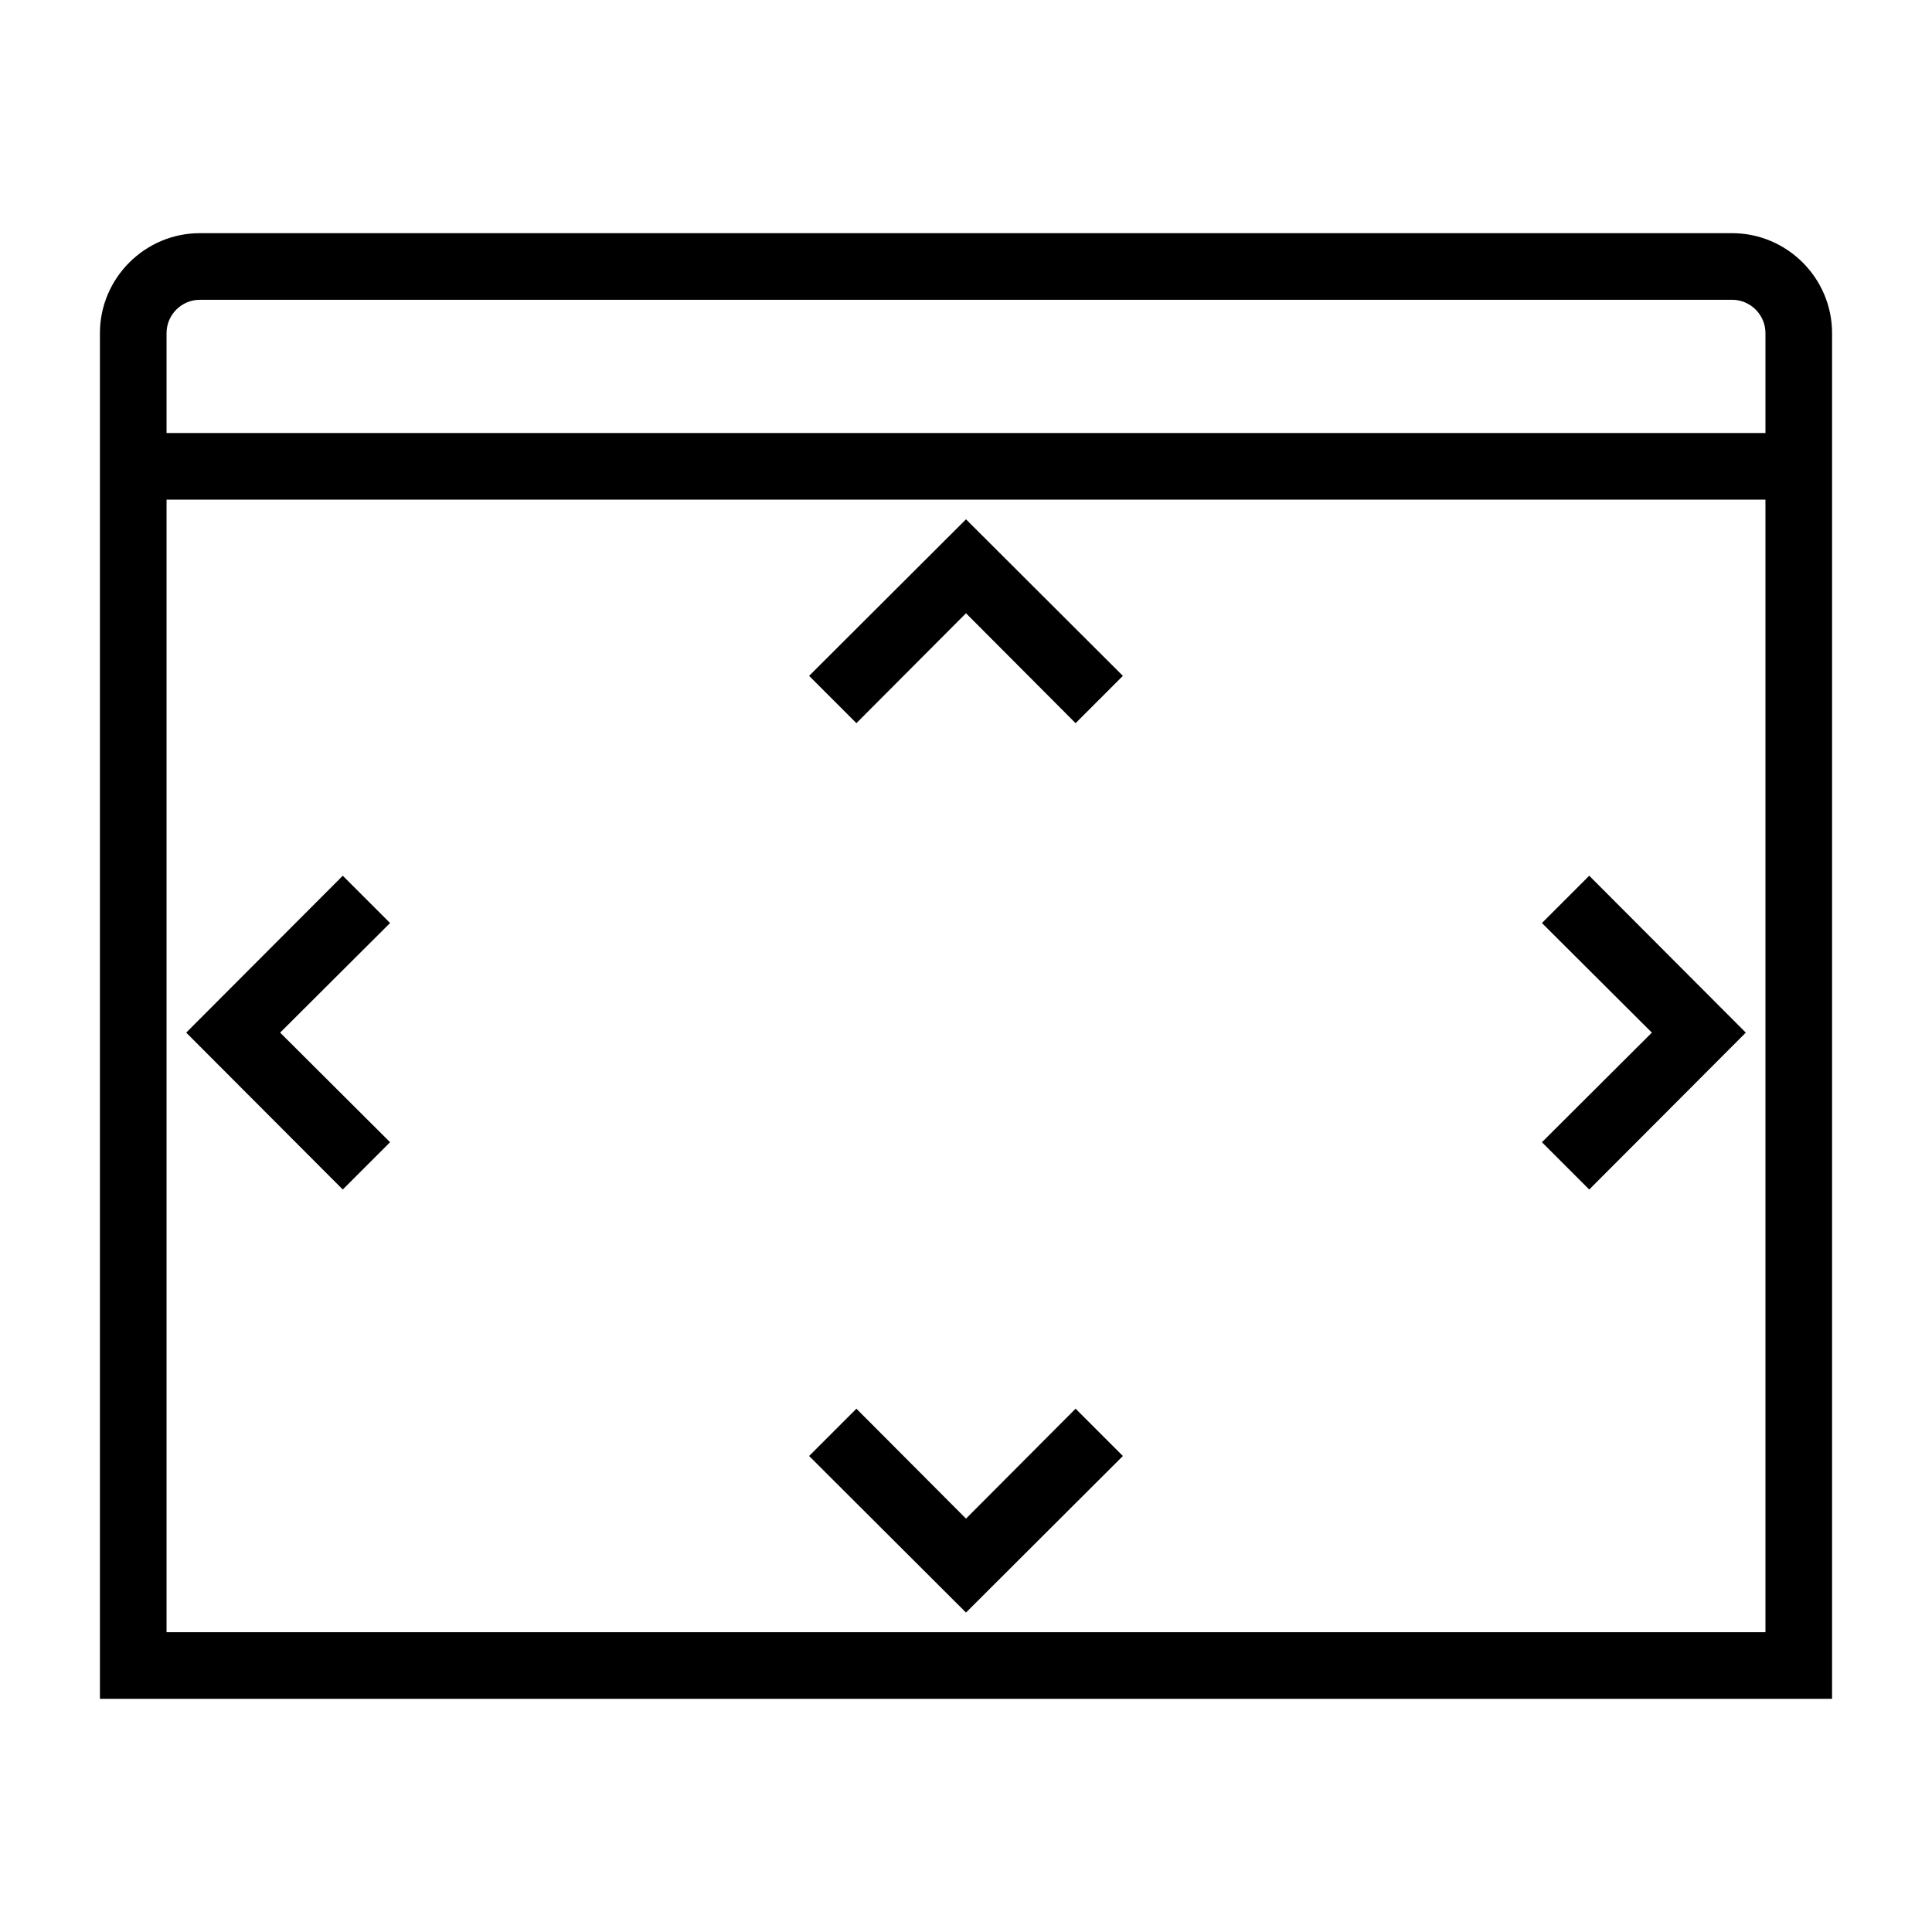<?xml version="1.0" encoding="UTF-8"?>
<!DOCTYPE svg PUBLIC "-//W3C//DTD SVG 1.1//EN" "http://www.w3.org/Graphics/SVG/1.1/DTD/svg11.dtd">
<svg xmlns="http://www.w3.org/2000/svg" xml:space="preserve" width="580px" height="580px" shape-rendering="geometricPrecision" text-rendering="geometricPrecision" image-rendering="optimizeQuality" fill-rule="nonzero" clip-rule="nonzero" viewBox="0 0 5800 5800" xmlns:xlink="http://www.w3.org/1999/xlink">
	<title>window_size icon</title>
	<desc>window_size icon from the IconExperience.com I-Collection. Copyright by INCORS GmbH (www.incors.com).</desc>
		<path id="curve29"  d="M1171 2771l-330 329 330 329 -142 142 -470 -471 470 -471 142 142zm3458 658l330 -329 -330 -329 142 -142 470 471 -470 471 -142 -142zm-2058 800l329 330 329 -330 142 142 -471 470 -471 -470 142 -142zm658 -2058l-329 -330 -329 330 -142 -142 471 -470 471 470 -142 142z"/>
	<path id="curve28"  d="M600 700l4600 0c165,0 300,135 300,300l0 4100 -5200 0 0 -4100c0,-165 135,-300 300,-300zm-100 600l4800 0 0 -300c0,-55 -45,-100 -100,-100l-4600 0c-55,0 -100,45 -100,100l0 300zm4800 200l-4800 0 0 3400 4800 0 0 -3400z"/>
</svg>